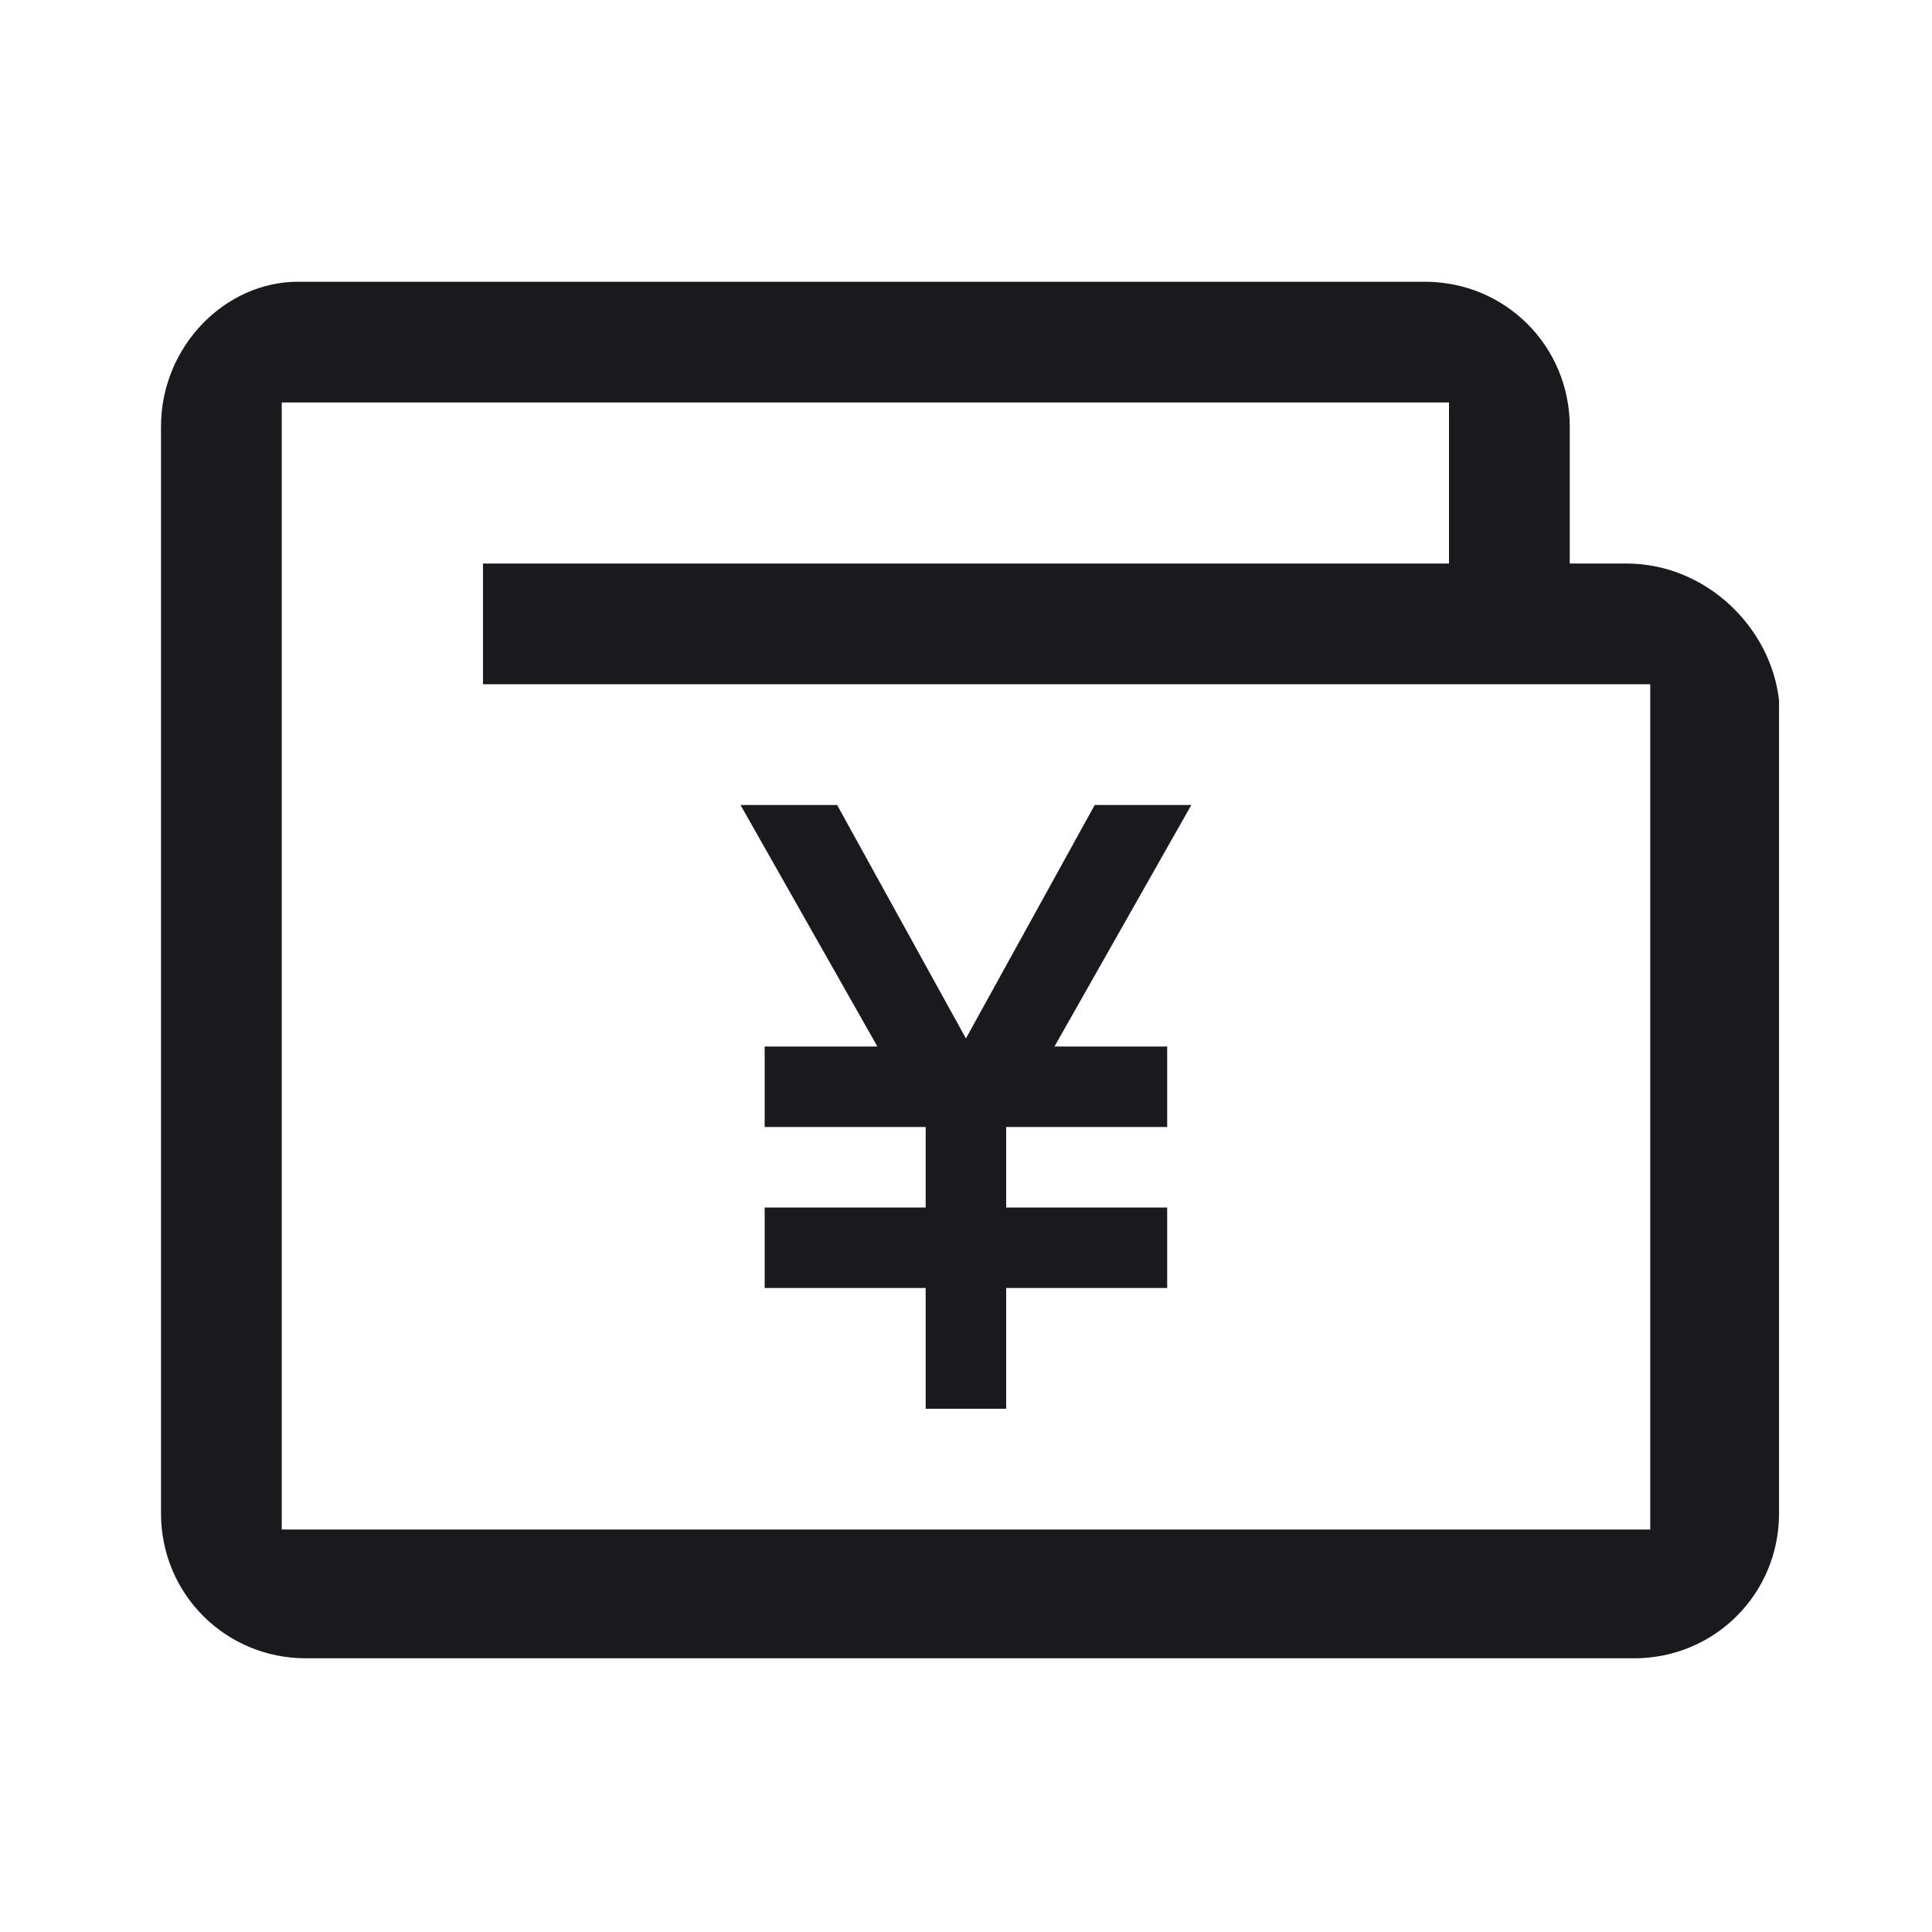 <svg width="24" height="24" viewBox="0 0 24 24" fill="none" xmlns="http://www.w3.org/2000/svg">
<g clip-path="url(#clip0_320_431)">
<path fill-rule="evenodd" clip-rule="evenodd" d="M19.5 7H20.2C21.2 7 22 7.8 22.1 8.7V15.4V18.8C22.1 19.8 21.3 20.6 20.3 20.6H3.8C2.8 20.6 2 19.8 2 18.8V5.3C2 4.3 2.8 3.5 3.7 3.5H17.7C18.7 3.5 19.5 4.3 19.5 5.3V7ZM17.7 5H3.5V19H20.5V8.5H6V7H18V5H17.7ZM11.999 12.9L13.599 10H14.799L13.099 13H14.499V14H12.499V15H14.499V16H12.499V17.5H11.499V16H9.499V15H11.499V14H9.499V13H10.899L9.199 10H10.399L11.999 12.9Z" fill="#1A1A1C"/>
</g>
<defs>
<clipPath id="clip0_320_431">
<rect width="24" height="24" fill="white"/>
</clipPath>
</defs>
</svg>
